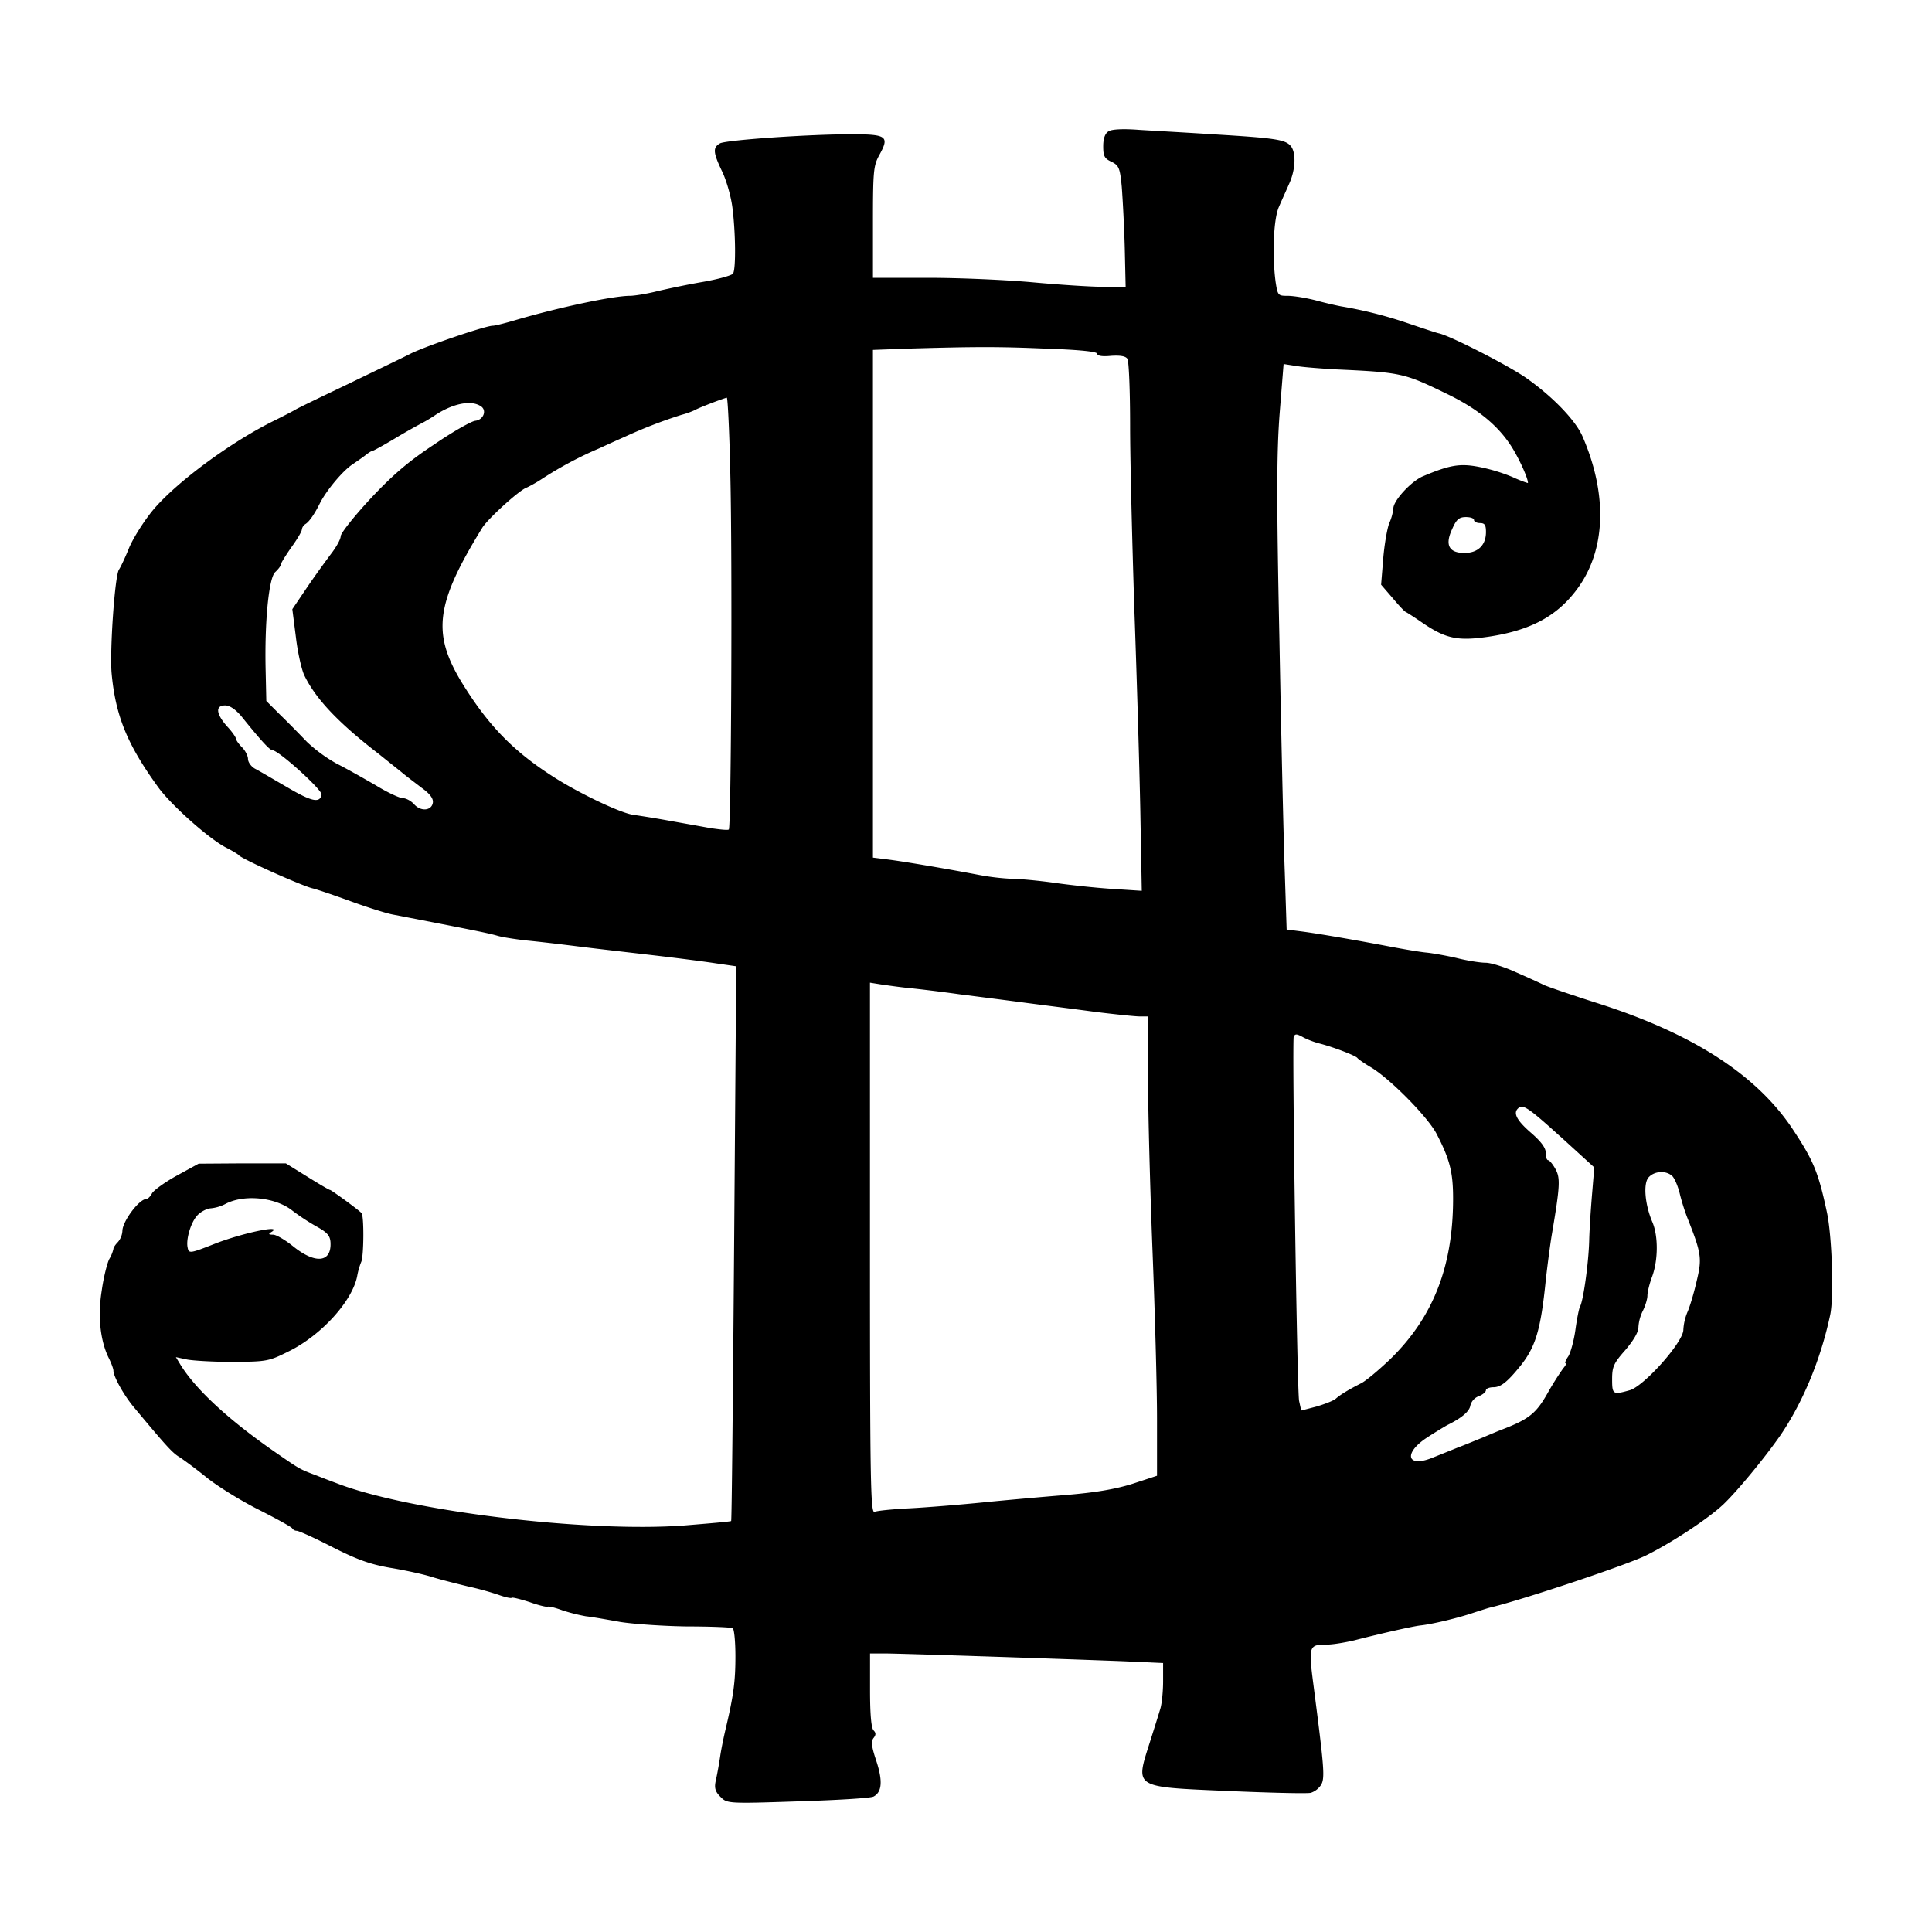 <svg id="Graphic_Elements" data-name="Graphic Elements" xmlns="http://www.w3.org/2000/svg" viewBox="0 0 1200 1200"><path d="M688.57,81.56c-2.23,1.3-3.34,4.46-3.34,9.29,0,6.13.74,7.62,5.2,9.66,4.46,2.23,5.2,3.71,6.31,15.42.56,7.24,1.49,24.14,1.86,37.7l.56,24.52H685.23c-7.62,0-27.3-1.3-43.65-2.79s-45.32-2.79-64.45-2.79H542.21V138c0-31.95.37-35.11,3.9-41.61,6.5-11.7,4.83-13-17.27-13C501,83.42,451.39,87,447.3,89c-4.64,2.6-4.46,5.58,1.12,17.28,2.6,5.2,5.57,15.41,6.5,22.66,2,15.6,2.23,38.26.37,41-.74,1.12-9.29,3.53-19,5.2s-22.84,4.46-29.16,6-13.37,2.6-15.78,2.6c-10.4,0-43.65,7.06-70.4,14.86-6.68,2-13.37,3.71-14.86,3.71-4.45,0-41,12.45-50.89,17.27-5,2.61-22.66,11-39,18.95-16.35,7.8-31,14.86-32.5,15.79s-7.25,3.9-12.82,6.68c-26.75,13-61.11,38.27-75.78,55.72-5.39,6.5-12.07,16.91-14.86,23.41-2.6,6.5-5.57,12.63-6.31,13.56-2.6,3.52-5.76,49.77-4.65,64.07,2.42,26.94,9.85,44.95,29.35,71.7,8.17,11,31.2,31.57,41.79,37,3.9,2,7.43,4.08,8,4.83,1.85,2.23,38.26,18.57,45.5,20.43,3.16.74,13.93,4.46,24.15,8.17s21.91,7.43,26,8.17c50.89,9.85,59.25,11.52,65,13.19,3.15.93,10.58,2,16.71,2.79,6.13.55,20.8,2.23,32.51,3.71s33.06,3.9,47.36,5.57,31.76,3.9,38.82,5l12.81,1.86-1.3,172c-.74,94.72-1.48,172.36-1.86,172.54-.18.37-13.55,1.49-29.34,2.79-60.74,4.46-171.43-8.92-216-26.38-2-.74-7.43-2.78-12.07-4.64-10.4-3.9-10.4-3.9-23.59-13-30.09-20.62-50.89-39.75-60.74-55.35l-3.15-5.2,7,1.49c3.9.74,16.72,1.48,28.61,1.48,20.8-.18,22.1-.37,34.36-6.5,20.43-10,39.93-31.57,42.72-47.17a45.87,45.87,0,0,1,2.41-8.36c1.67-3.16,1.86-29,.19-30.46-2.6-2.6-18.76-14.31-19.51-14.31-.55,0-6.87-3.71-14.3-8.35l-13.18-8.18H150.5l-27.12.19-13.56,7.43c-7.43,4.09-14.3,9.1-15.41,11-.93,1.86-2.6,3.53-3.53,3.53-4.46,0-14.86,13.93-14.86,19.87a11.82,11.82,0,0,1-2.79,6.87c-1.48,1.49-2.78,3.35-2.78,4.27a22.1,22.1,0,0,1-2.6,6.32c-1.3,2.6-3.53,11.33-4.65,19.5-2.6,16-.93,31.39,4.46,42.16,1.49,3,2.79,6.5,2.79,7.62,0,3.71,6.68,15.6,12.81,22.84C103,897.87,107,902.33,111.31,904.93c2.6,1.67,10.21,7.24,17.09,12.81,6.68,5.39,21.36,14.49,32.5,20.06,11,5.57,20.43,10.77,20.62,11.52a3.48,3.48,0,0,0,2.78,1.48c1.3,0,11.15,4.46,21.92,10,15.41,7.8,23.4,10.77,36.22,13,9.1,1.49,21.17,4.09,26.74,5.95,5.58,1.67,15.23,4.08,21.36,5.57a189.85,189.85,0,0,1,18.95,5.2c4.08,1.49,8,2.41,8.36,1.86.55-.37,5.57.93,11.33,2.78,5.57,2,10.58,3.16,11.14,2.79.37-.37,4.46.56,8.91,2.23a113.19,113.19,0,0,0,14.68,3.71c3.53.37,13.18,2.05,21.36,3.53,8.17,1.3,26.93,2.6,41.6,2.79,14.67,0,27.49.55,28.23,1.11.93.56,1.68,8.36,1.68,17.46,0,15.42-1.12,24.15-5.95,44.58-1.11,4.64-2.78,12.44-3.53,17.64-.74,5-2,11.89-2.78,15.23-.93,4.46-.19,6.69,3,9.85,4.08,4.08,4.27,4.27,48.1,2.78,24.15-.74,45.32-2,47-3,5.21-2.79,5.76-9.66,1.68-22.1-3-8.92-3.35-12.26-1.68-14.3,1.49-1.86,1.49-3.16,0-4.65s-2.22-10.21-2.22-25.07V1027h8.91c9.66,0,110.14,3.35,148.59,4.83l24.52,1.12v11.33c0,6.13-.75,13.74-1.68,16.9s-3.9,12.63-6.5,20.8c-9.1,28.79-10.77,27.86,48.85,30.46,26,1.12,48.85,1.67,51.08,1.12a12.42,12.42,0,0,0,6.31-4.83c2.6-4.27,2-10.59-4.64-62-3.16-24.52-3-25.26,8.54-25.26,3.53,0,11.15-1.3,16.72-2.6,15.79-4.08,36.22-8.73,41.23-9.29,7.25-.74,24.15-4.82,33.25-8,4.64-1.49,9.29-3,10.22-3.16,19.5-4.64,84.13-26.19,96.58-32.32,16.16-8,38.63-22.84,48.1-31.76,8.55-8.17,25.45-28.6,35.29-42.72,13.93-20.43,25.08-47,31-74.85,2.41-11.14,1.11-49.22-2-63.7-5.2-24.34-8.18-31.77-20.25-50.15-22.29-34.55-62-60.55-121.84-79.68-15.23-4.83-30.28-10-33.43-11.33-3-1.49-11.15-5.2-18-8.18-6.87-3.15-15.23-5.75-18.57-5.75s-11.52-1.3-18.2-3c-6.51-1.48-15-3-18.76-3.34-3.9-.37-13.38-2-21.55-3.53-19.32-3.71-45.88-8.36-56.46-9.66l-8.55-1.11L798,541.63c-.74-19.69-2.23-85.07-3.34-145.25-1.86-88.22-1.68-115.71.18-140l2.42-30.27,8.35,1.3c4.65.74,15,1.48,23.41,2,41,1.86,42.9,2.23,68.9,14.86,19,9.1,31.58,19.13,40.12,31.94,4.65,6.88,11,20.43,11,23.78,0,.18-4.46-1.3-9.66-3.72a109.77,109.77,0,0,0-21-6.31c-11.71-2.23-18-1.12-34.74,5.94-7.24,3.16-18.2,15.05-18.2,19.88a30.88,30.88,0,0,1-2.6,9.28c-1.3,3.53-3,13.38-3.71,22.1l-1.3,16,7.05,8.17c3.9,4.64,7.62,8.73,8.55,8.92.74.37,5.38,3.34,10.21,6.68,14.49,9.85,21.92,11.33,40.87,8.55,26.18-3.9,42.71-12.82,55.16-29.72,17.83-24.15,18.94-58.69,3.16-94.91-4.28-9.66-18-24.15-34.55-35.85-10.4-7.43-47.55-26.56-54.79-28-1.67-.38-10-3.16-18.76-6.13a264.39,264.39,0,0,0-41.79-10.59c-2-.37-8.92-1.86-15-3.53-6.31-1.67-14.48-3-18-3-6.13,0-6.32-.19-7.62-8.55-2.23-16.71-1.3-39.19,2-46.62,1.67-3.9,4.64-10.4,6.5-14.67,4.08-9.1,4.27-19.87.55-23.59-3.53-3.71-10.58-4.64-47.36-6.87-16.9-1.11-37.7-2.23-46.43-2.78C697.67,79.89,690.43,80.26,688.57,81.56Zm-38.07,135c20.61.75,31,1.86,31,3.16s3.16,1.86,8.55,1.3c5.94-.37,9.1.19,10.21,1.86.93,1.48,1.67,20.06,1.67,41.6,0,21.36,1.31,72.44,2.61,113.3,1.48,40.86,3.15,97.14,3.71,124.81l.93,50.71-17.09-1.11c-9.47-.56-25.63-2.23-36.22-3.72-10.4-1.48-22.47-2.6-26.93-2.6a148.41,148.41,0,0,1-21.73-2.6c-19.5-3.71-45.69-8.17-56.09-9.47l-8.92-1.12V217.34l20.06-.75C605.92,215.29,621,215.29,650.5,216.59Zm-196.88,78c1.3,52,.55,219.17-.93,220.65-.56.56-5.76,0-11.89-.92-5.94-1.12-17.64-3.16-25.82-4.65s-17.83-3-21.54-3.53c-7.8-.93-34.55-13.74-50.33-24C318,466,302.62,449.69,286.46,423.32c-18.21-30.28-15.79-48.67,13.18-95.66,3.53-5.57,23.22-23.59,27.68-24.89A87.81,87.81,0,0,0,337,297.2a231.24,231.24,0,0,1,35.29-18.76c2-.93,9.28-4.27,16-7.24a302.92,302.92,0,0,1,35.1-13.56,48,48,0,0,0,8.36-3c1.67-1.12,17.09-7.06,19.69-7.62C452,247.05,453.06,268.41,453.62,294.6ZM298.53,252.25c4.09,2.42,1.86,8.55-3.34,9.11-2.6.37-14.12,6.87-25.45,14.67-15.79,10.4-25.63,18.76-39.56,33.62-10.22,11-18.57,21.54-18.57,23.4s-2.79,6.87-6.13,11.14c-3.16,4.27-10,13.56-15,21l-8.91,13.19,2.23,17.46c1.11,9.47,3.52,20.06,5.2,23.59,7.05,14.67,21.36,29.71,46.24,48.84,4.83,3.9,11.15,8.92,13.93,11.15,2.79,2.41,8.55,6.68,12.63,9.84,5.2,3.72,7.43,6.69,7.06,9.29-.74,5-7.43,5.76-11.7.93-1.86-2.05-5-3.72-6.87-3.72-2,0-9.66-3.53-16.9-8-7.43-4.28-18.21-10.41-24.15-13.38a93.19,93.19,0,0,1-18.57-13.56c-4.27-4.45-11.7-12.07-16.53-16.71l-8.73-8.73L165,416.82c-.75-30.84,2-57.95,5.94-61.48,2-1.86,3.53-3.9,3.53-4.83,0-.74,3-5.57,6.5-10.59,3.53-4.83,6.5-9.84,6.5-11a5,5,0,0,1,2.41-3.53c2.23-1.48,5.39-5.94,8.73-12.63,4.09-8.17,14.49-20.61,20.62-24.51,3.53-2.42,7.24-5,8.54-6.13,1.3-.93,2.6-1.86,3.16-1.86s7.06-3.53,14.49-8,14.86-8.54,16.34-9.28a88,88,0,0,0,8.36-5C281.26,250.58,292.59,248.35,298.53,252.25Zm617,70.77c0,.93,1.67,1.86,3.71,1.86,3,0,3.72,1.3,3.72,5.57,0,8.17-5,13-13.37,13-9.66,0-12.26-5-7.62-14.86,2.6-5.94,4.27-7.43,8.54-7.43C913.31,321.16,915.54,321.9,915.54,323ZM149.76,444.68C162,459.91,167.59,466,169.26,466c3.71,0,30.83,24.52,30.46,27.49-.93,5.58-6.13,4.46-21.55-4.64-8.36-4.83-17.08-10-19.68-11.33-2.42-1.3-4.46-4.09-4.46-6.13,0-1.86-1.67-5.2-3.72-7.24s-3.71-4.46-3.71-5.2c0-.93-2.42-4.46-5.57-7.8-6.88-7.8-7.43-13-1.12-13C142.7,438.17,146.23,440.59,149.76,444.68Zm414.74,169c5.57.56,19.87,2.23,31.58,3.9,11.7,1.49,30.64,3.9,41.79,5.39,11.33,1.49,30.46,3.9,42.72,5.57,12.25,1.49,24.51,2.79,27.48,2.79h5v38.45c0,21.36,1.3,69.46,2.78,107.35,1.49,37.7,2.79,84.7,2.79,104v35.48l-15.23,5c-10.77,3.35-22.84,5.39-40.49,6.87-13.74,1.12-37.15,3.16-52,4.65s-35.47,3.16-46.06,3.71-20.24,1.49-21.73,2.23c-2.41.74-2.78-20.43-2.78-163.82V610.35l7,1.12C551.13,612,558.93,613.14,564.5,613.69Zm245.73,31a52.12,52.12,0,0,0,9.66,3.53c8.54,2.23,22.1,7.43,23.21,8.92.56.74,4.28,3.34,8.36,5.75,11.89,7.06,35.48,31,40.86,41.42,8.18,15.79,10.22,23.78,10.22,40.12,0,42.35-12.45,73.92-39.19,99.93-7.25,6.87-15.23,13.56-18,14.86-6.87,3.52-12.44,6.68-15.79,9.65-1.67,1.3-7,3.35-12.07,4.83l-9.28,2.42-1.31-5.95c-1.3-6.31-4.45-224-3.34-226.41C804.66,641.93,805.58,642.11,810.23,644.71Zm159,61.29,21,19.13-1.31,15.79c-.74,8.73-1.67,22.1-1.85,29.72-.37,13.93-3.72,37.89-5.76,41.05-.56,1.11-1.86,7.43-2.79,14.3-.92,6.69-3,14.3-4.45,16.53-1.68,2.41-2.23,4.27-1.68,4.27.75,0,0,1.49-1.48,3.16A181.83,181.83,0,0,0,961,865.74c-7,12.25-11.51,15.78-27.86,22.1-2,.74-7.42,3-12.07,5-4.64,1.86-11.7,4.83-15.79,6.32-4.08,1.67-11,4.46-15.23,6.13-16,6.68-18.76-2.42-3.9-12.26,5.39-3.53,11-6.87,12.63-7.8q13.65-6.69,14.49-12.26a8.4,8.4,0,0,1,5.2-5.76c2.42-.93,4.46-2.6,4.46-3.71,0-.93,2-1.86,4.64-1.86,4.65,0,8.73-3.34,16.72-13.19C953.8,836.58,957,826,960.12,795c1.11-9.84,2.78-22.47,3.71-28,5.2-30.65,5.39-35.29,2.23-41-1.67-3-3.72-5.39-4.46-5.39-.93,0-1.48-2-1.48-4.46,0-3.15-2.79-7-9.29-12.63-8.54-7.43-11.14-12.07-8-15C945.63,685.39,949.34,688,969.22,706Zm69.46,24.52c1.49,1.49,3.72,6.69,4.83,11.7a136.15,136.15,0,0,0,4.27,13.56c8.92,22.47,9.48,25.63,6.13,39.56-1.67,7.43-4.27,16.16-5.76,19.5a33.39,33.39,0,0,0-2.6,11.15c0,7.61-24.33,34.92-33.24,37.52-10.59,3-11,2.6-11-6.88,0-7.61.93-9.84,8.17-18,5.2-6.13,8.17-11.15,8.17-14.3a26.28,26.28,0,0,1,2.79-10.22c1.49-3,2.79-7.24,2.79-9.28,0-2.23,1.3-7.62,3-12.08,3.71-10.4,3.71-24.89.18-33.43-4.83-11.14-5.94-24.7-2.23-28.23C1027.91,727.18,1035.15,727,1038.68,730.52ZM181.52,751.88a134.28,134.28,0,0,0,15.23,10c6.68,3.71,8.35,5.76,8.54,10,.56,12.26-9.29,13.37-23,2.41-5-4.08-10.77-7.42-12.63-7.42-3,0-3.16-.38-.74-1.86,6.68-4.46-18.58.93-35.29,7.43-15.6,6.13-16.35,6.31-17.09,2.41-1.12-5,2-15.79,6.13-20.06,1.86-2,5.57-4.08,8.17-4.27a24.83,24.83,0,0,0,8.92-2.6C151.24,741.67,170.93,743.52,181.52,751.88Z"/></svg>